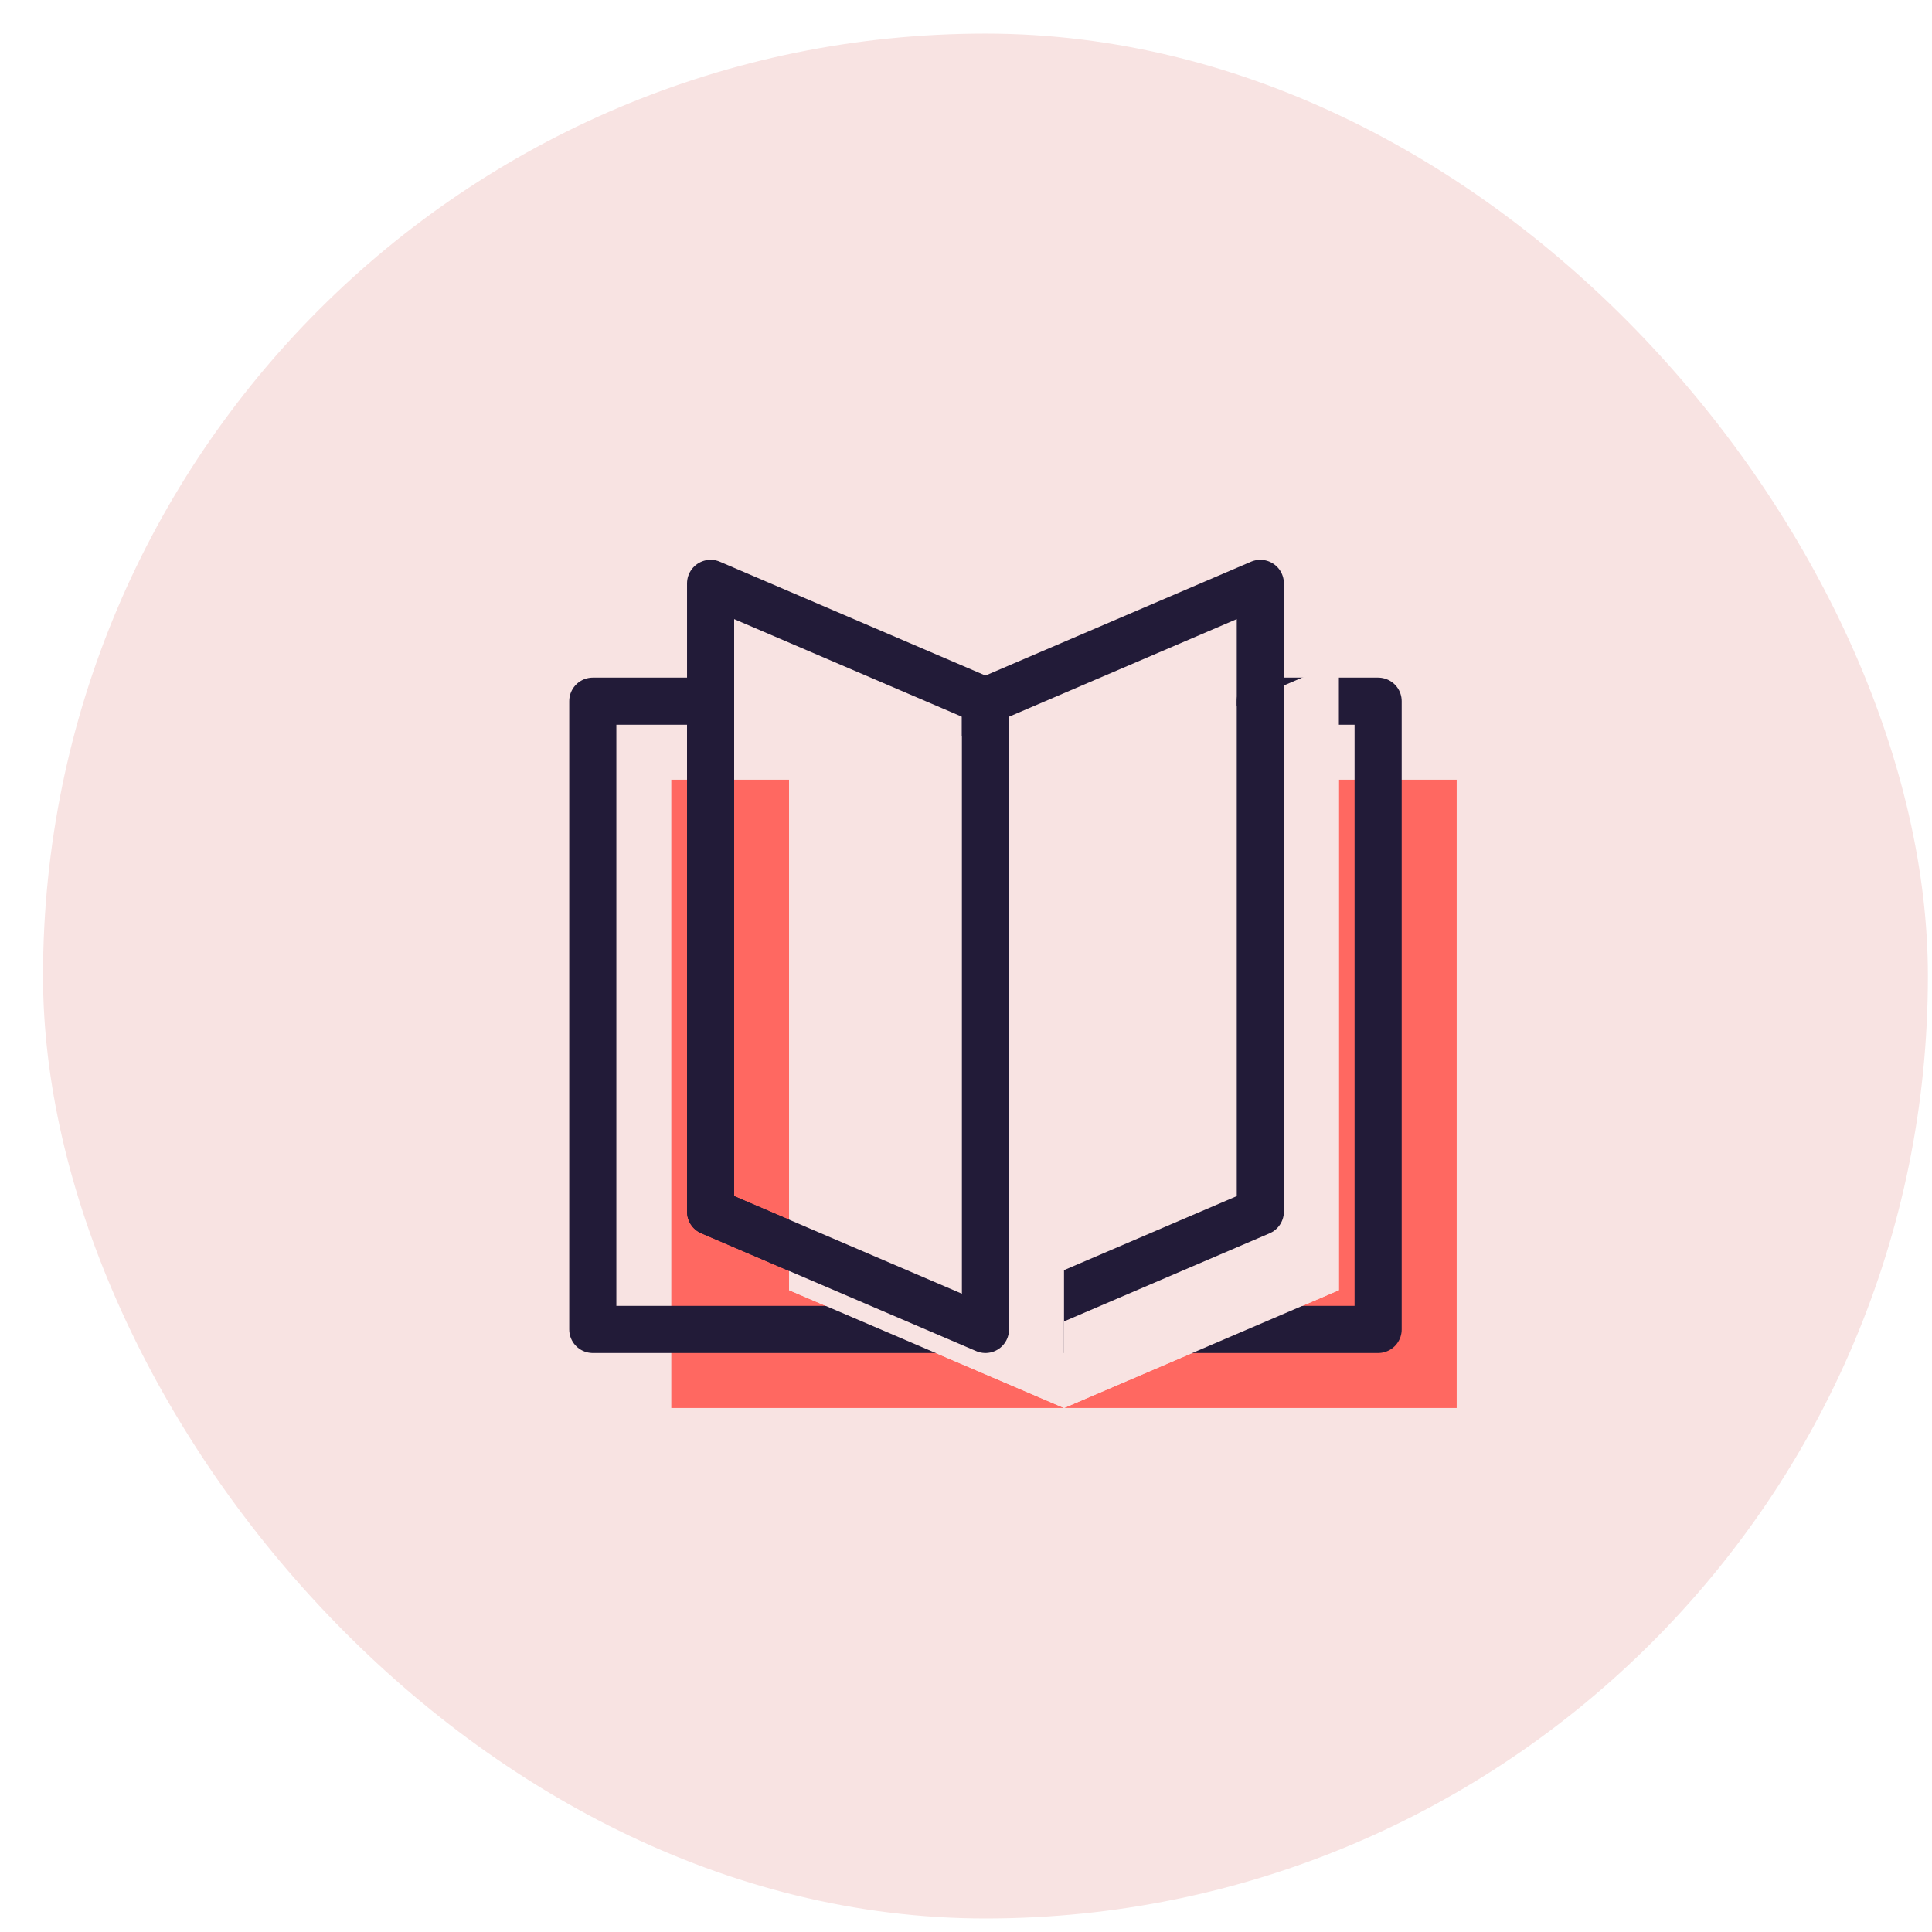 <svg width="41" height="41" viewBox="0 0 41 41" fill="none" xmlns="http://www.w3.org/2000/svg">
<rect x="0.913" y="0.713" width="40" height="40" rx="20" fill="#F8E3E2"/>
<g clip-path="url(#clip0_1_13153)">
<path d="M22.58 29.88L28.413 27.38V16.546H30.913V29.88H22.58Z" fill="#FF6861"/>
<path d="M20.913 28.213L26.746 25.713V14.88H29.246V28.213H20.913Z" stroke="#221B38" stroke-miterlimit="10" stroke-linecap="round" stroke-linejoin="round"/>
<path d="M22.58 29.88H14.246V16.546H16.746V27.38L22.58 29.88Z" fill="#FF6861"/>
<path d="M20.913 28.213H12.58V14.88H15.08V25.713L20.913 28.213Z" stroke="#221B38" stroke-miterlimit="10" stroke-linecap="round" stroke-linejoin="round"/>
<path d="M28.413 27.38L22.58 29.88V16.546L28.413 14.046V27.38Z" fill="#F8E3E2"/>
<path d="M26.746 25.713L20.913 28.213V14.88L26.746 12.38V25.713Z" stroke="#221B38" stroke-linecap="round" stroke-linejoin="round"/>
<path d="M16.746 27.38L22.58 29.88V16.546L16.746 14.046V27.38Z" fill="#F8E3E2"/>
<path d="M15.08 25.713L20.913 28.213V14.88L15.08 12.38V25.713Z" stroke="#221B38" stroke-linecap="round" stroke-linejoin="round"/>
</g>
<defs>
<clipPath id="clip0_1_13153">
<rect width="20" height="20" fill="white" transform="translate(10.913 10.713)"/>
</clipPath>
</defs>
</svg>
